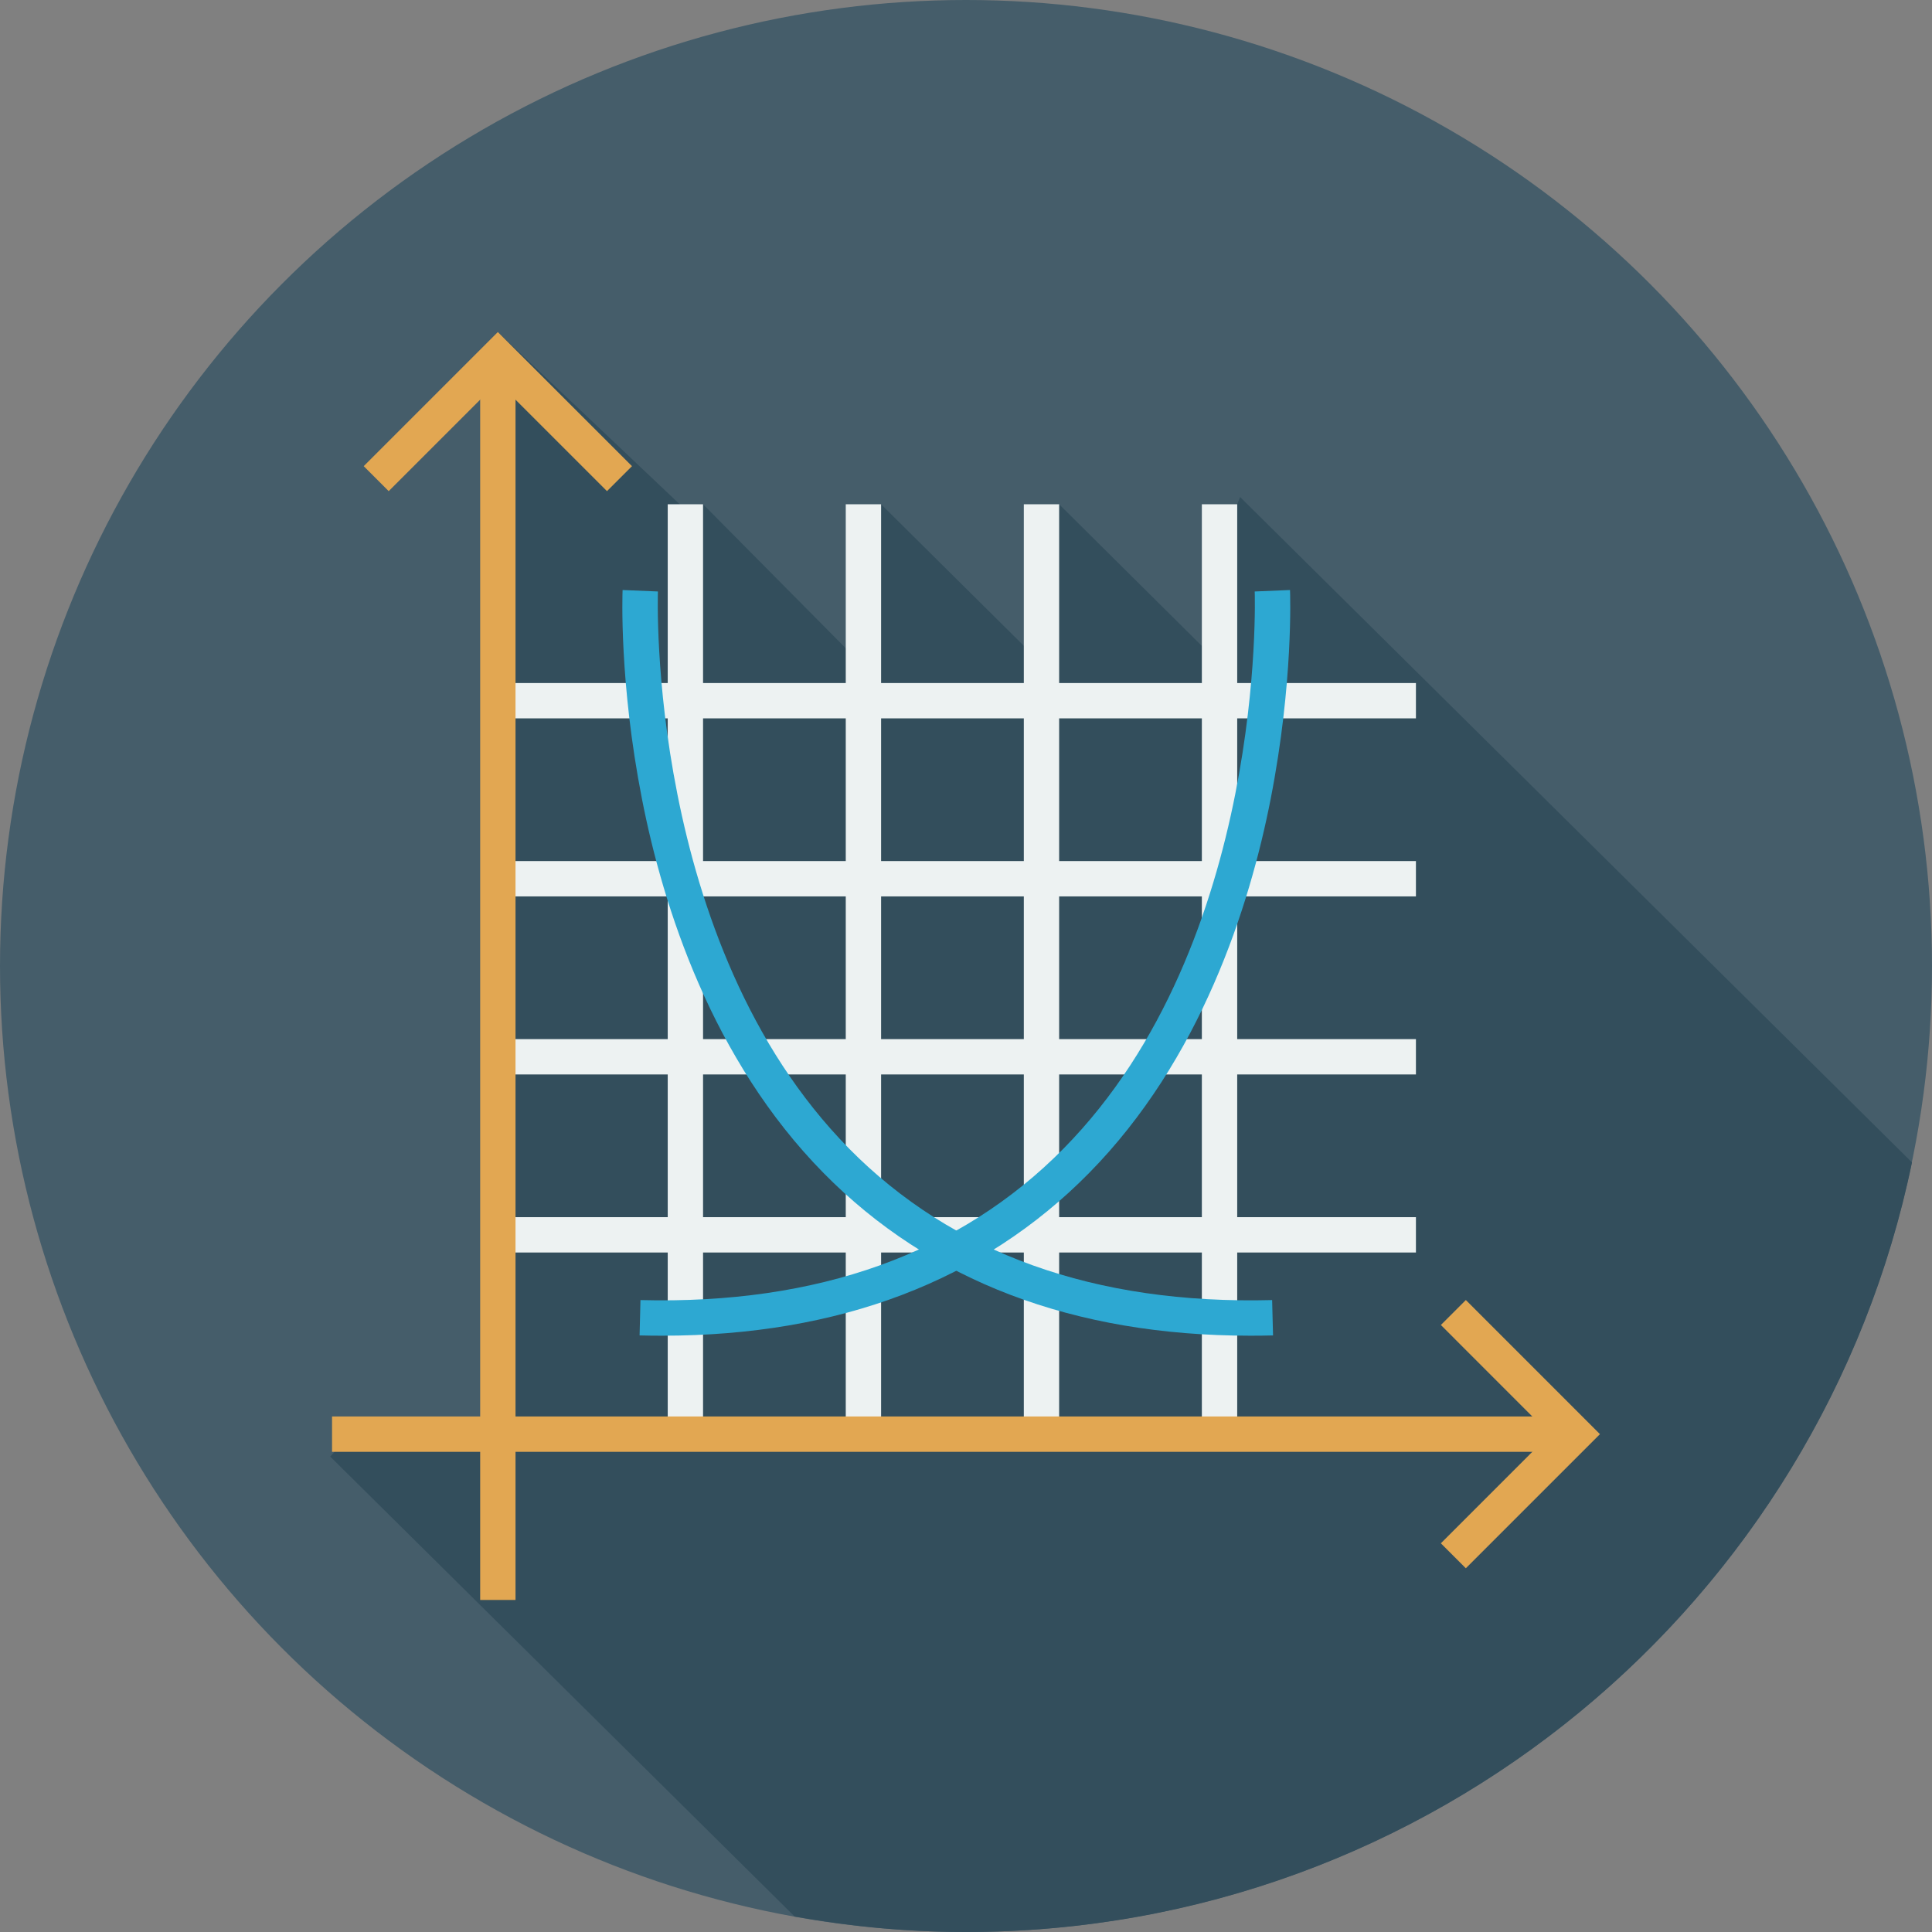 <?xml version="1.0" encoding="utf-8"?>
<!-- Generator: Adobe Illustrator 16.0.0, SVG Export Plug-In . SVG Version: 6.00 Build 0)  -->
<!DOCTYPE svg PUBLIC "-//W3C//DTD SVG 1.1//EN" "http://www.w3.org/Graphics/SVG/1.1/DTD/svg11.dtd">
<svg version="1.1" id="Layer_1" xmlns="http://www.w3.org/2000/svg" xmlns:xlink="http://www.w3.org/1999/xlink" x="0px" y="0px"
	 width="128px" height="128px" viewBox="0 0 128 128" enable-background="new 0 0 128 128" xml:space="preserve">
<rect x="0" y="0" width="128" height="128" fill="#808080" stroke="none"/>
<g>
	<circle fill="#455D6A" cx="64" cy="64" r="64"/>
	<path fill="#334E5C" d="M82.159,32.929l-0.191,0.48L80.84,44.002L70.171,33.409l-1.664,10.048L58.375,33.409l-1.476,10.412
		l-10.32-10.412l-1.468,0.073L32.983,21.999L32.96,94.782l-10.155,0.726l-0.929,0.991l30.774,30.478
		C56.336,127.636,60.124,128,64,128c30.888,0,56.661-21.882,62.674-50.987L82.159,32.929z"/>
	<g>
		<g>
			<rect x="32.396" y="45.253" fill="#EDF2F2" width="61.413" height="2.34"/>
		</g>
		<g>
			<rect x="32.396" y="57.048" fill="#EDF2F2" width="61.413" height="2.341"/>
		</g>
		<g>
			<rect x="32.396" y="68.845" fill="#EDF2F2" width="61.413" height="2.34"/>
		</g>
		<g>
			<rect x="32.396" y="80.64" fill="#EDF2F2" width="61.413" height="2.342"/>
		</g>
		<g>
			<rect x="44.239" y="33.409" fill="#EDF2F2" width="2.34" height="61.414"/>
		</g>
		<g>
			<rect x="56.034" y="33.409" fill="#EDF2F2" width="2.341" height="61.414"/>
		</g>
		<g>
			<rect x="67.831" y="33.409" fill="#EDF2F2" width="2.34" height="61.414"/>
		</g>
		<g>
			<rect x="79.626" y="33.409" fill="#EDF2F2" width="2.342" height="61.414"/>
		</g>
	</g>
	<g>
		<g>
			<rect x="31.813" y="24.517" fill="#E2A752" width="2.341" height="81.484"/>
		</g>
		<g>
			<polygon fill="#E2A752" points="25.753,32.539 24.098,30.884 32.983,21.999 41.871,30.884 40.215,32.539 32.983,25.31 			"/>
		</g>
	</g>
	<g>
		<g>
			<rect x="21.999" y="93.845" fill="#E2A752" width="81.485" height="2.342"/>
		</g>
		<g>
			<polygon fill="#E2A752" points="97.116,103.902 95.461,102.247 102.69,95.017 95.461,87.784 97.116,86.13 106.001,95.017 			"/>
		</g>
	</g>
	<g>
		<path fill="#2DA8D2" d="M82.851,88.494c-11.73,0-21.239-3.619-28.28-10.77c-7.411-7.525-10.638-17.634-12.039-24.79
			c-1.513-7.718-1.294-13.596-1.283-13.843l2.34,0.096c-0.009,0.231-0.772,23.274,12.659,36.904
			c6.863,6.962,16.291,10.345,28.034,10.042l0.06,2.342C83.84,88.489,83.344,88.494,82.851,88.494z"/>
	</g>
	<g>
		<path fill="#2DA8D2" d="M43.863,88.494c-0.493,0-0.988-0.005-1.489-0.019l0.059-2.342c11.742,0.304,21.173-3.08,28.035-10.042
			c13.433-13.63,12.668-36.673,12.66-36.904l2.339-0.096c0.009,0.247,0.229,6.125-1.282,13.843
			c-1.401,7.156-4.629,17.265-12.039,24.79C65.104,84.875,55.594,88.494,43.863,88.494z"/>
	</g>
</g>
</svg>
